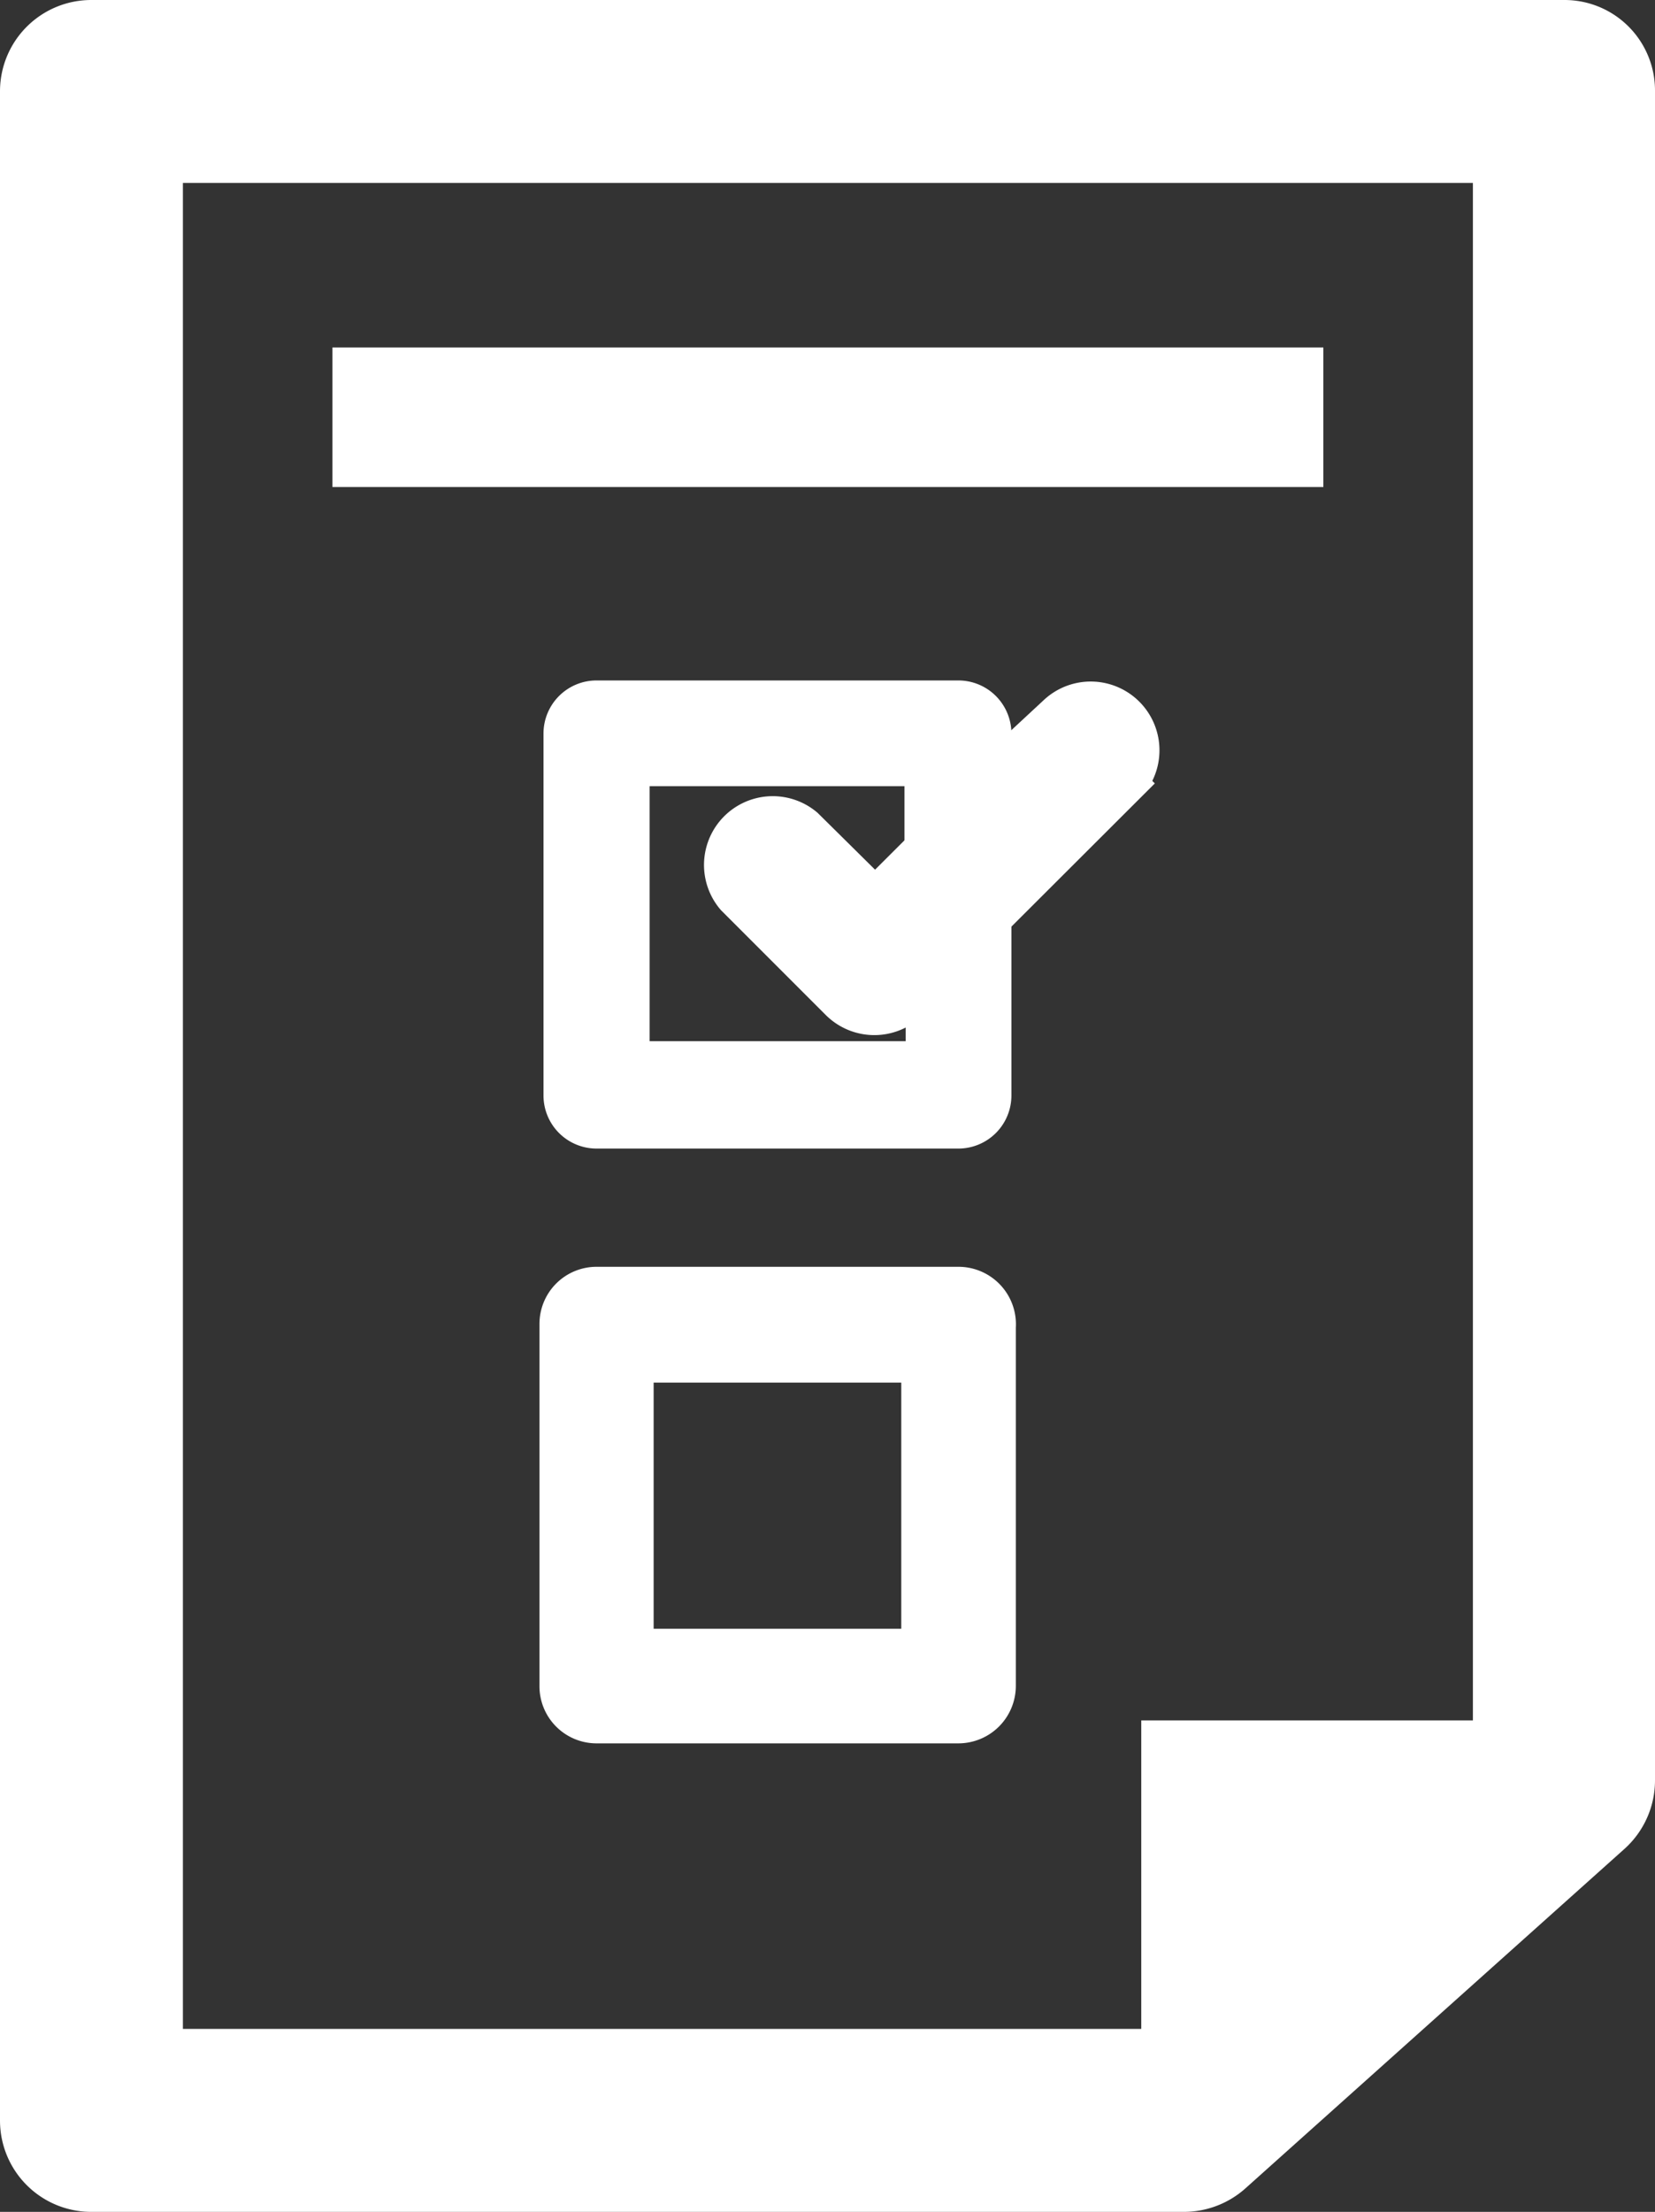 <svg xmlns="http://www.w3.org/2000/svg" viewBox="0 0 41.17 55"><rect x="0" y="0" width="41.17" height="55" fill="#333333" stroke="none"/><defs><style>.cls-1{fill:#fff;stroke:#fff;stroke-miterlimit:10;}</style></defs><title>application</title><g id="Layer_2" data-name="Layer 2"><g id="Layer_1-2" data-name="Layer 1"><path class="cls-1" d="M38.91.5H2.27A1.77,1.77,0,0,0,.5,2.27V52.73A1.77,1.77,0,0,0,2.27,54.5H29.45a1.8,1.8,0,0,0,1.19-.45l9.45-8.46a1.79,1.79,0,0,0,.58-1.32v-42A1.75,1.75,0,0,0,38.91.5ZM37.14,43.28H28.89v7.57l-.11.1H4.05V4.05H37.14V43.28Z"/><path class="cls-1" d="M23.84,32h-9a.92.92,0,0,0-.92.92v9a.92.92,0,0,0,.92.93h9a.93.93,0,0,0,.93-.93V33A.93.93,0,0,0,23.84,32Zm-.92,9H15.76V33.88h7.16Z"/><path class="cls-1" d="M24.66,18.3v-.06a.82.82,0,0,0-.82-.82h-9a.82.82,0,0,0-.82.82v9a.82.82,0,0,0,.82.82h9a.82.82,0,0,0,.82-.82V24l-1.44,1.45a2,2,0,0,1-.19.12v.82H15.66V19.05H23v.89Z"/><path class="cls-1" d="M26.34,17.77l-4.57,4.56L20,20.58a1.21,1.21,0,0,0-1.7,1.71l2.6,2.6a1.21,1.21,0,0,0,1.7,0l5.42-5.41a1.21,1.21,0,0,0-1.71-1.71Z"/><rect class="cls-1" x="8.77" y="9.14" width="23.65" height="2.47"/></g></g></svg>
